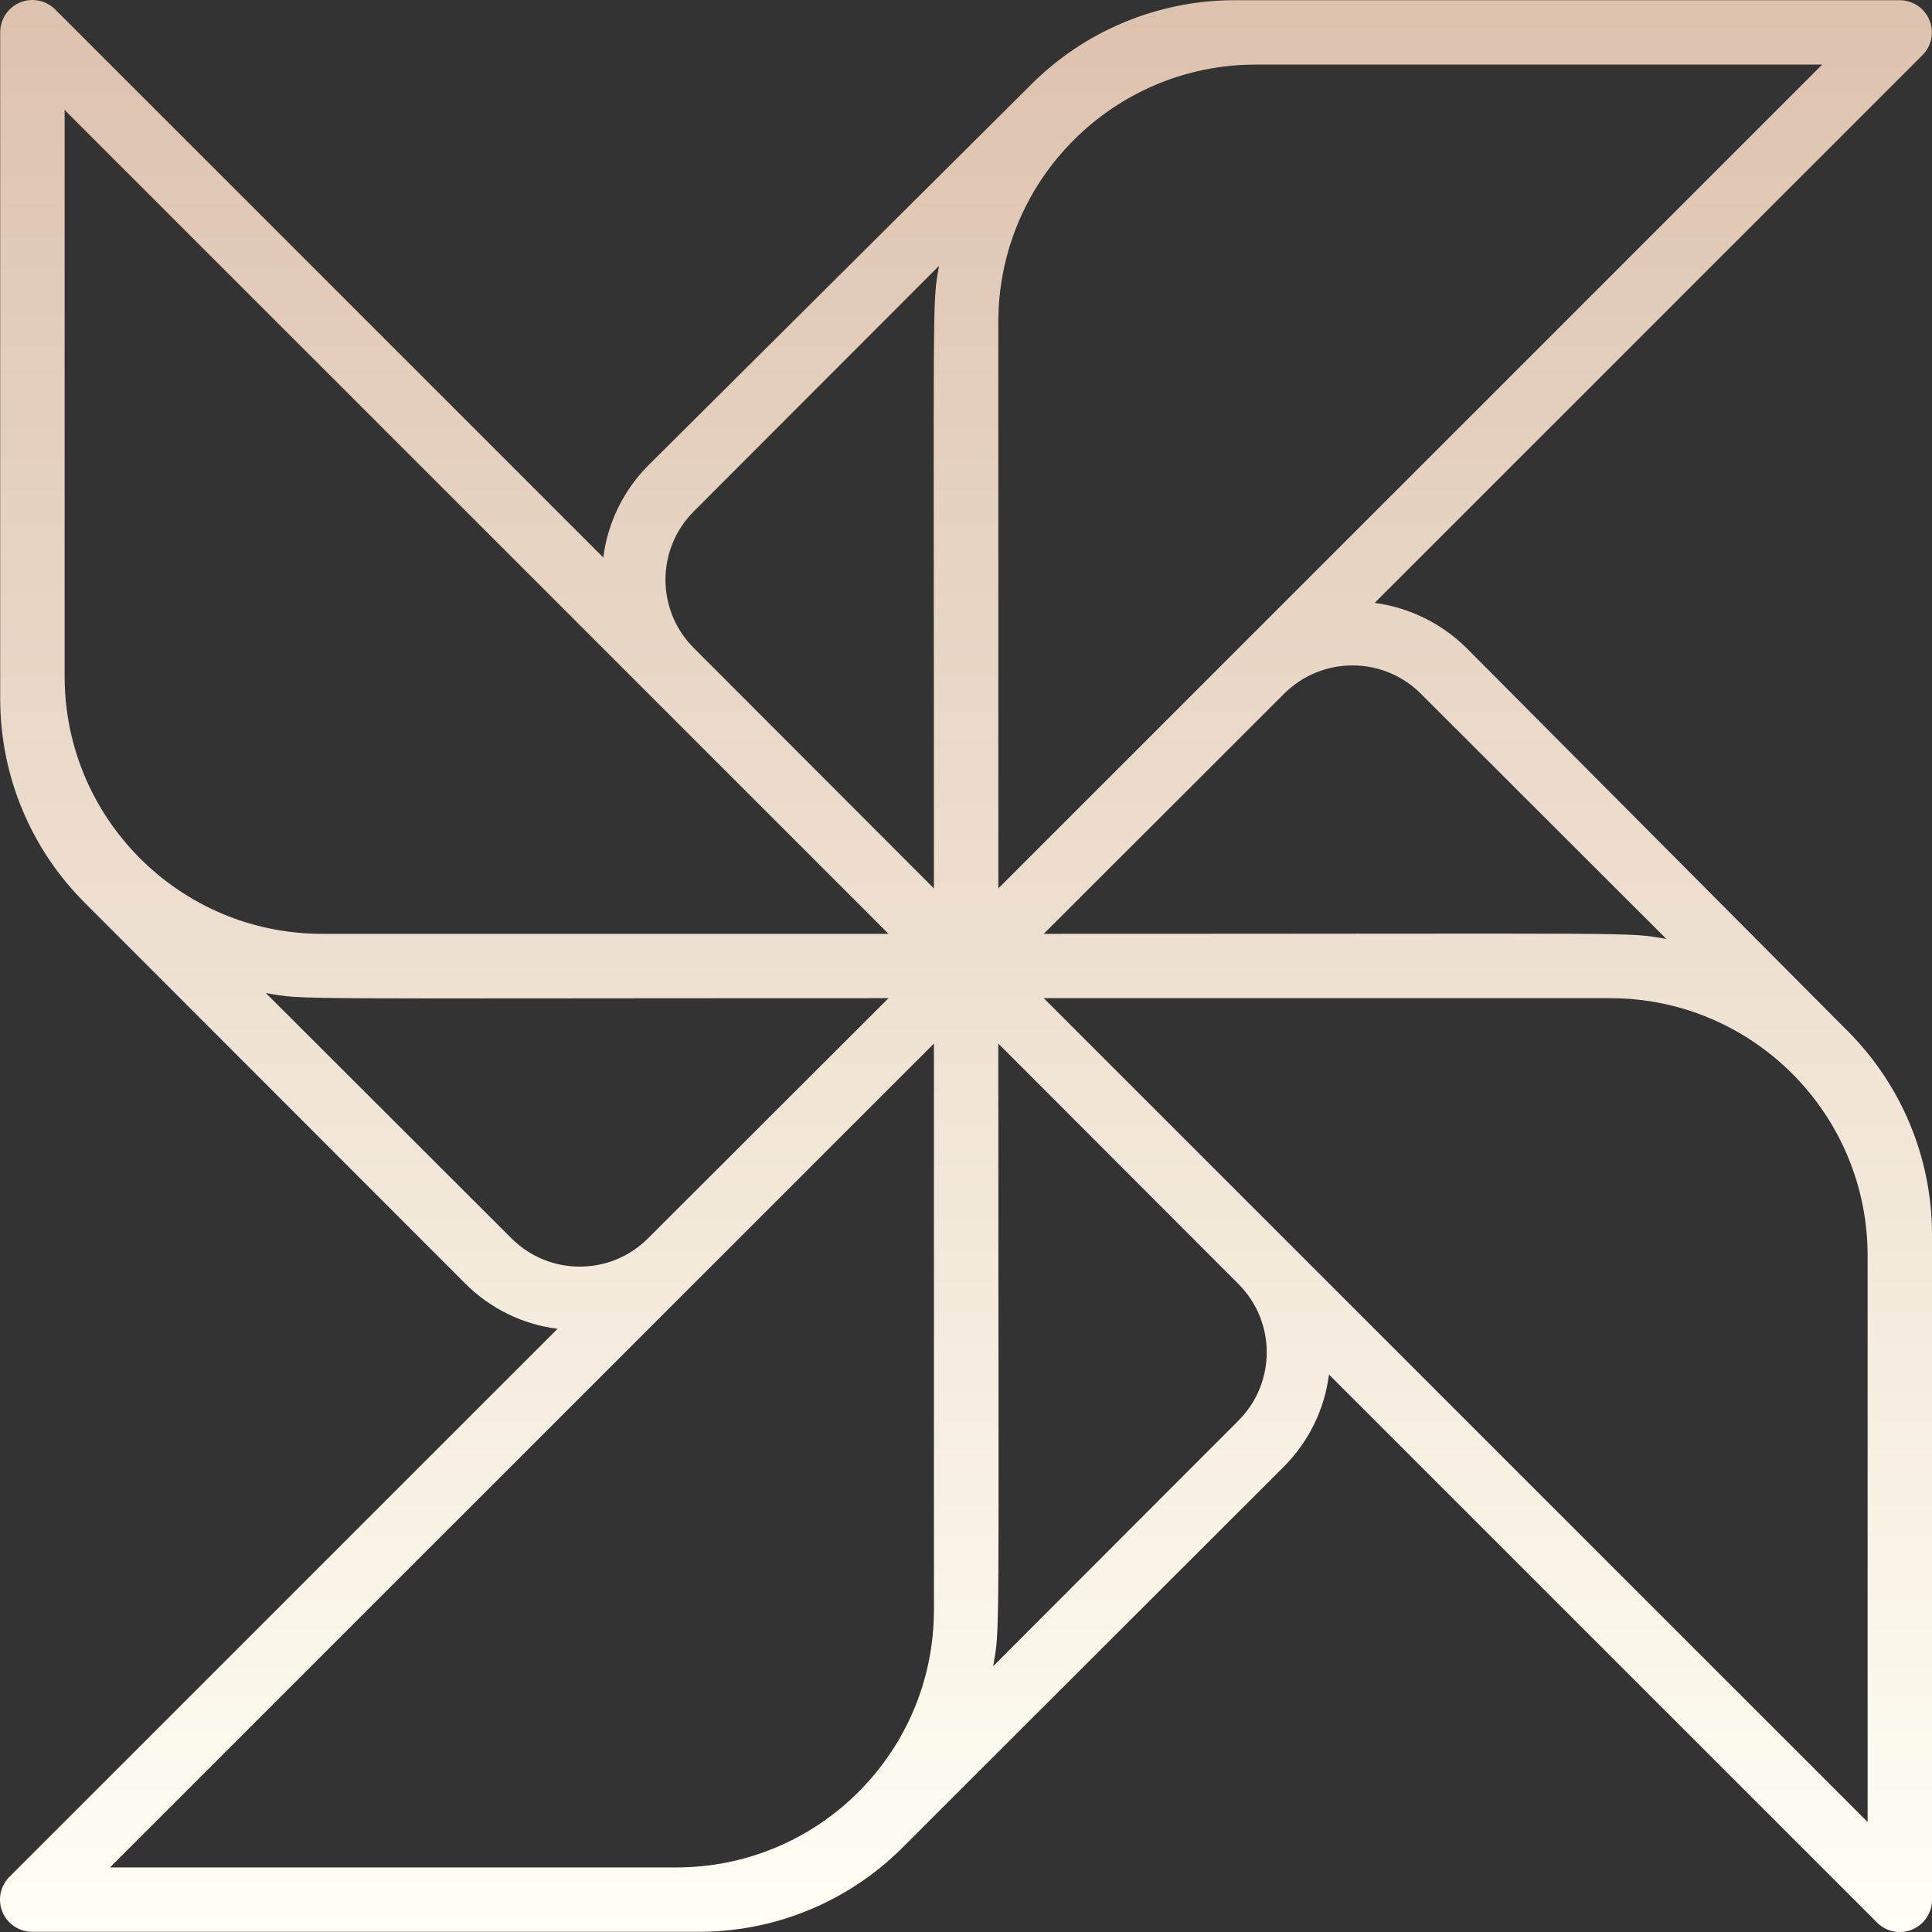<svg width="40" height="40" viewBox="0 0 40 40" fill="none" xmlns="http://www.w3.org/2000/svg">
<rect x="0" y="0" width="40" height="40" fill="#333333" stroke="none"/>
<path d="M30.361 13.415C29.846 12.906 29.179 12.578 28.461 12.482L39.793 1.151C39.989 0.963 40.05 0.675 39.949 0.423C39.848 0.171 39.605 0.005 39.333 0.004H25.542C23.962 0.01 22.449 0.643 21.335 1.764L13.416 9.642C12.907 10.156 12.581 10.824 12.49 11.542L1.158 0.211C0.97 0.011 0.679 -0.054 0.424 0.047C0.169 0.149 0.003 0.397 0.004 0.671V14.461C0.001 16.052 0.635 17.579 1.764 18.7L9.643 26.585C10.157 27.095 10.825 27.421 11.543 27.512L0.211 38.843C0.011 39.03 -0.054 39.321 0.047 39.576C0.149 39.831 0.397 39.997 0.671 39.996H14.463C16.054 39.999 17.581 39.365 18.702 38.236L26.588 30.358C27.098 29.844 27.424 29.176 27.515 28.458L38.847 39.789C39.034 39.989 39.325 40.054 39.58 39.953C39.835 39.851 40.002 39.603 40 39.329V25.539C39.994 23.959 39.361 22.446 38.24 21.333L30.361 13.415ZM29.415 14.361L34.501 19.44C33.654 19.294 34.294 19.334 21.609 19.334L26.588 14.361C27.369 13.582 28.634 13.582 29.415 14.361ZM20.669 6.67C20.669 3.725 23.056 1.337 26.002 1.337H37.727L20.669 18.394V6.67ZM1.338 14.001V2.277L18.396 19.334H6.67C3.725 19.334 1.338 16.946 1.338 14.001ZM10.59 25.639L5.504 20.56C6.35 20.706 5.677 20.666 18.396 20.666L13.416 25.639C12.636 26.419 11.371 26.419 10.59 25.639ZM19.336 33.33C19.336 36.275 16.948 38.663 14.003 38.663H2.277L19.336 21.606V33.33ZM19.336 18.394L14.363 13.415C13.583 12.634 13.583 11.369 14.363 10.589L19.442 5.503C19.296 6.35 19.336 5.676 19.336 18.394ZM25.642 29.411L20.562 34.497C20.709 33.65 20.669 34.324 20.669 21.606L25.642 26.585C26.421 27.366 26.421 28.631 25.642 29.411ZM38.667 37.723L21.609 20.666H33.334C36.279 20.666 38.667 23.054 38.667 25.999V37.723Z" fill="url(#paint0_linear)"/>
<defs>
<linearGradient id="paint0_linear" x1="20" y1="0" x2="20" y2="40" gradientUnits="userSpaceOnUse">
<stop stop-color="#DDC2AE"/>
<stop offset="1" stop-color="#FFFFF4"/>
</linearGradient>
</defs>
</svg>
